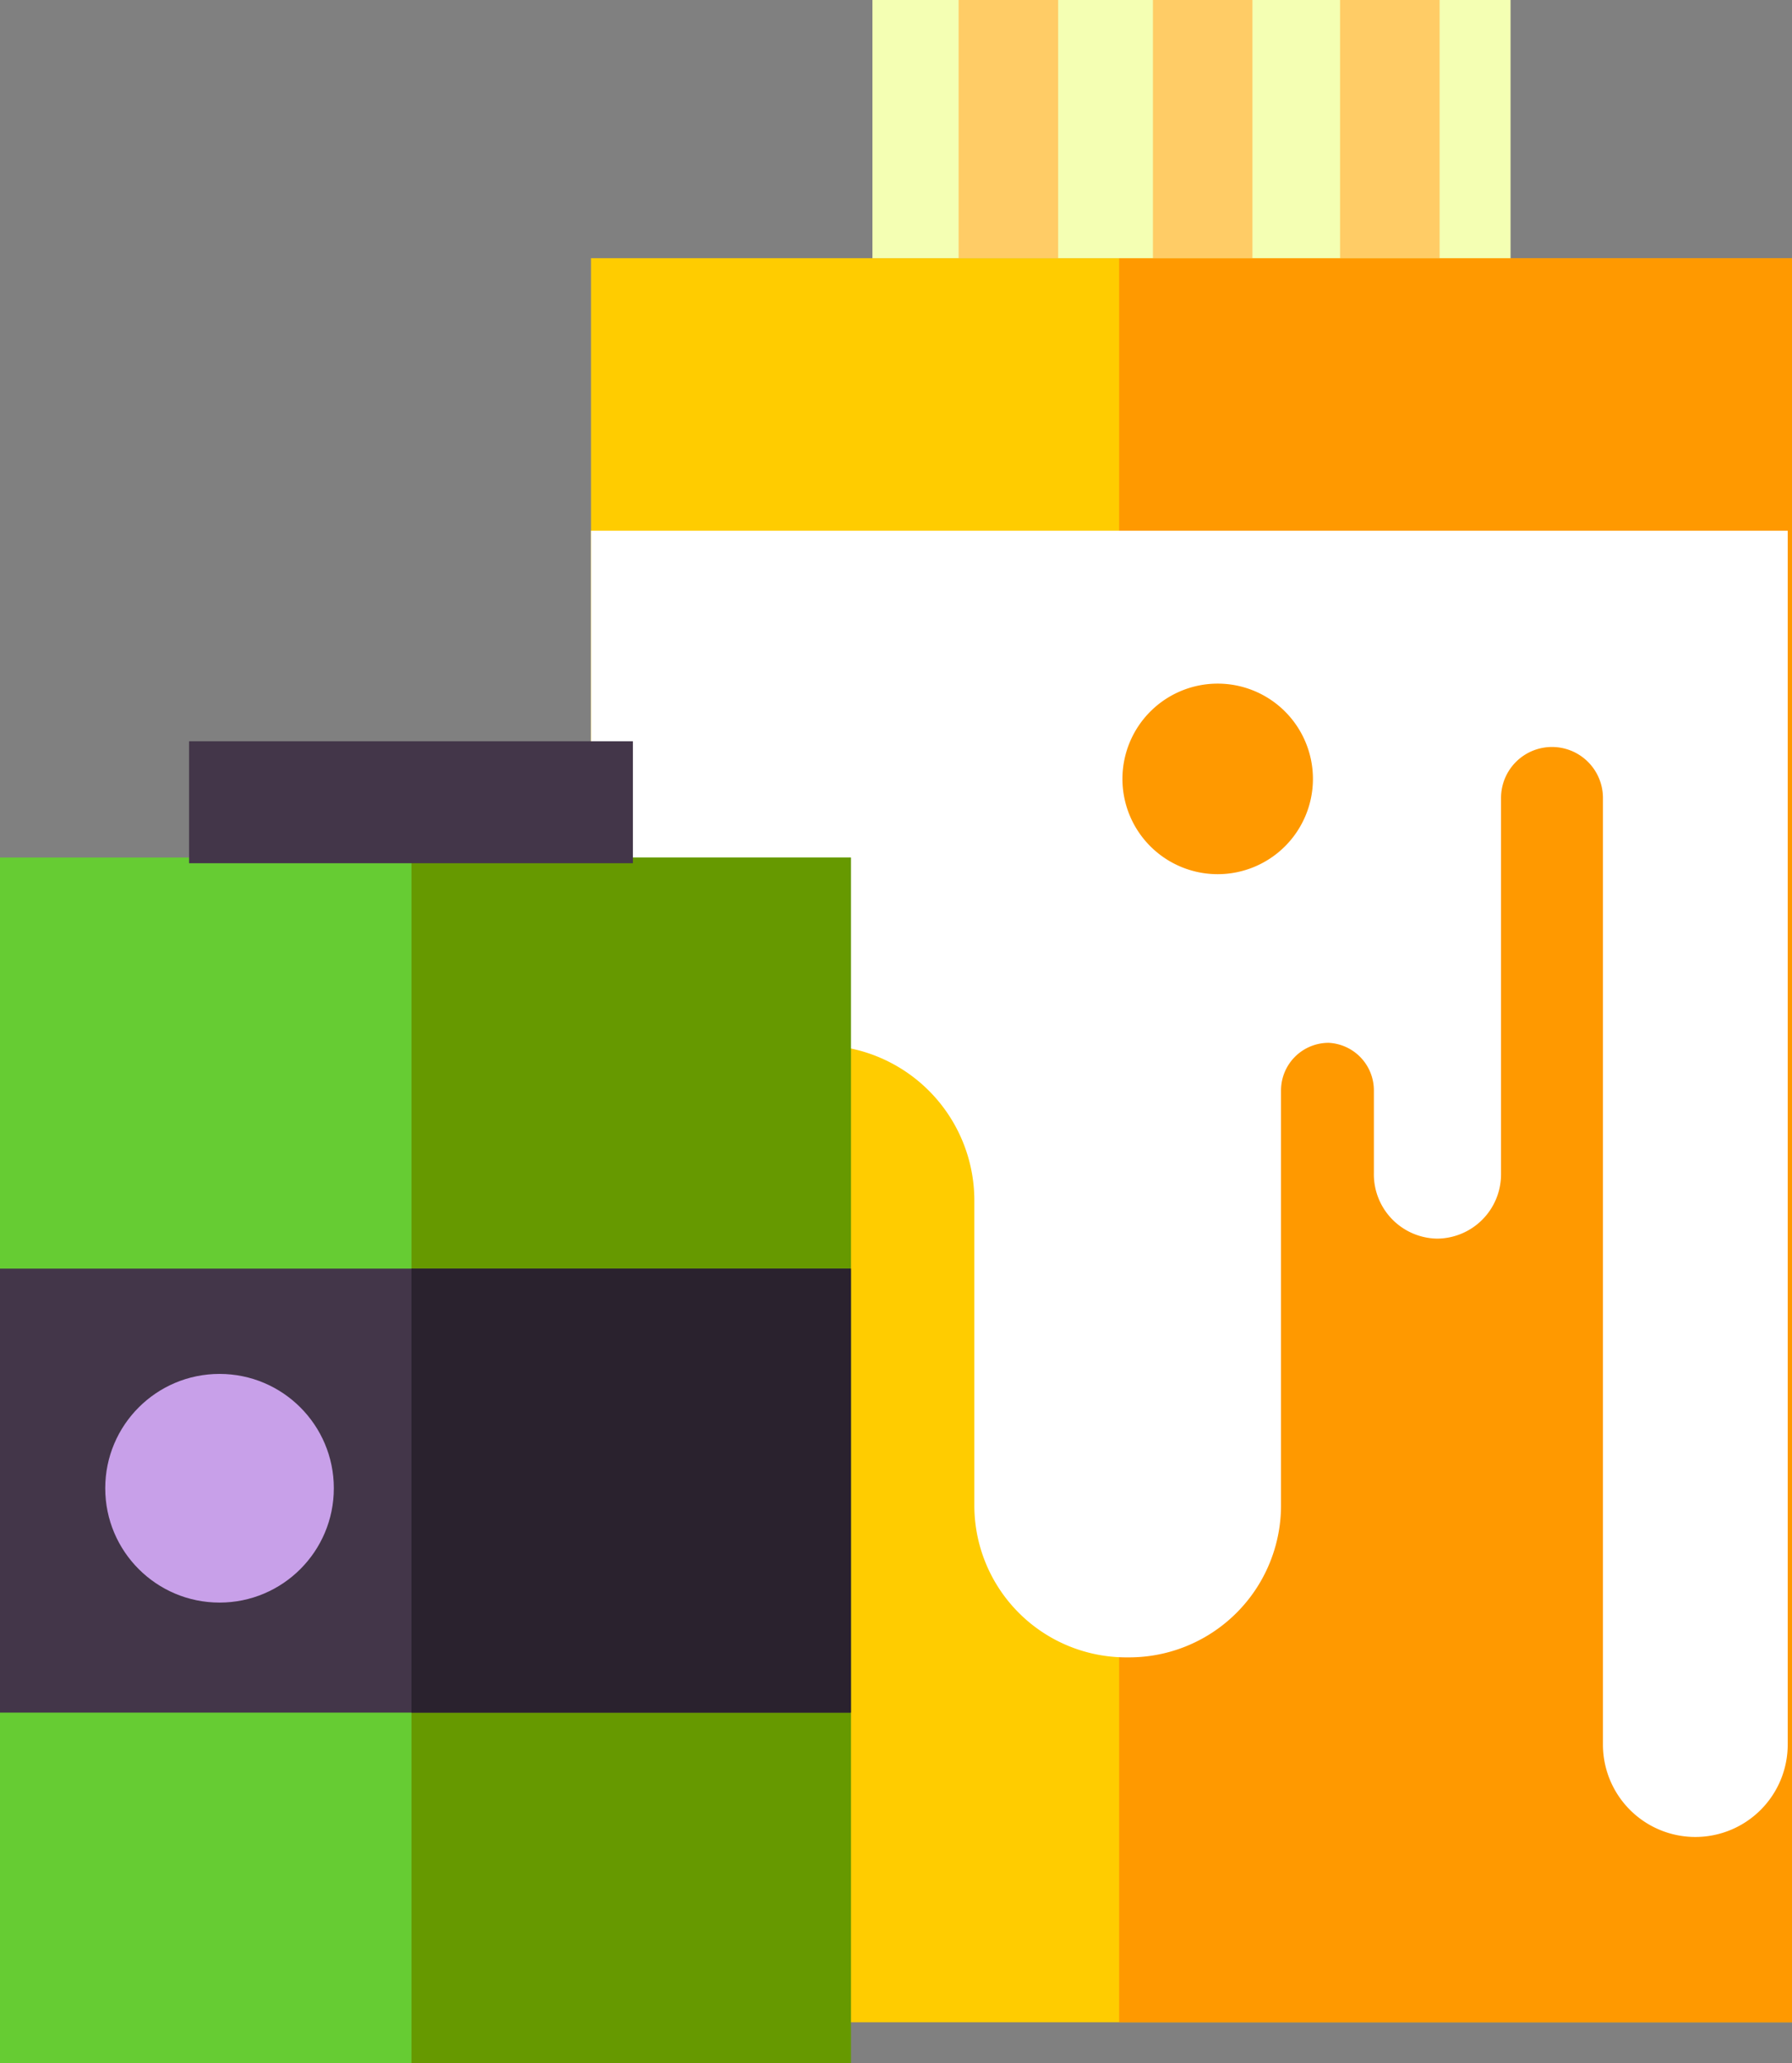 <svg xmlns="http://www.w3.org/2000/svg" viewBox="0 0 37.63 43.31"><rect x="0" y="0" width="37.63" height="43.31" fill="#808080" stroke="none"/><title>Depositphotos_75087729_06</title><g data-name="Layer 2"><g data-name="Layer 1"><path fill="#fc0" d="M12.41 5.42h25.22v37.03H12.41z"/><path fill="#f90" d="M23.5 5.42h14.13v37.03H23.5z"/><path d="M35.67 11.14H12.41v10.8h4.79a3.26 3.26 0 0 1 3.26 3.26v6.4a3.19 3.19 0 0 0 3.19 3.19h.06a3.19 3.19 0 0 0 3.19-3.19v-8.71a1 1 0 0 1 1-1 1 1 0 0 1 .95 1v1.73A1.35 1.35 0 0 0 30.17 26a1.35 1.35 0 0 0 1.35-1.35v-7.9a1.07 1.07 0 0 1 1.07-1.07 1.07 1.07 0 0 1 1.07 1.07v19.87a1.94 1.94 0 0 0 1.94 1.94 1.94 1.94 0 0 0 1.94-1.94V11.14zm-10.1 7.21a2 2 0 1 1 2-2 2 2 0 0 1-2 2z" fill="#fff"/><path fill="#f4ffb3" d="M18.32 0h13.4v5.42h-13.4z"/><path fill="#fc6" d="M20.13 0h2.09v5.42h-2.09z"/><path fill="#fc6" d="M24.21 0h2.09v5.42h-2.09z"/><path fill="#fc6" d="M28.14 0h2.09v5.42h-2.09z"/><path fill="#6c3" d="M0 18h17.86v25.31H0z"/><path fill="#690" d="M8.64 18h9.23v25.31H8.64z"/><path fill="#433649" d="M0 26.63h17.86v9.32H0z"/><path fill="#2a222e" d="M8.64 26.63h9.23v9.32H8.64z"/><circle cx="4.61" cy="31.24" r="2.4" fill="#c8a0e9"/><path fill="#433649" d="M3.97 15.56h9.32v2.56H3.97z"/></g></g></svg>